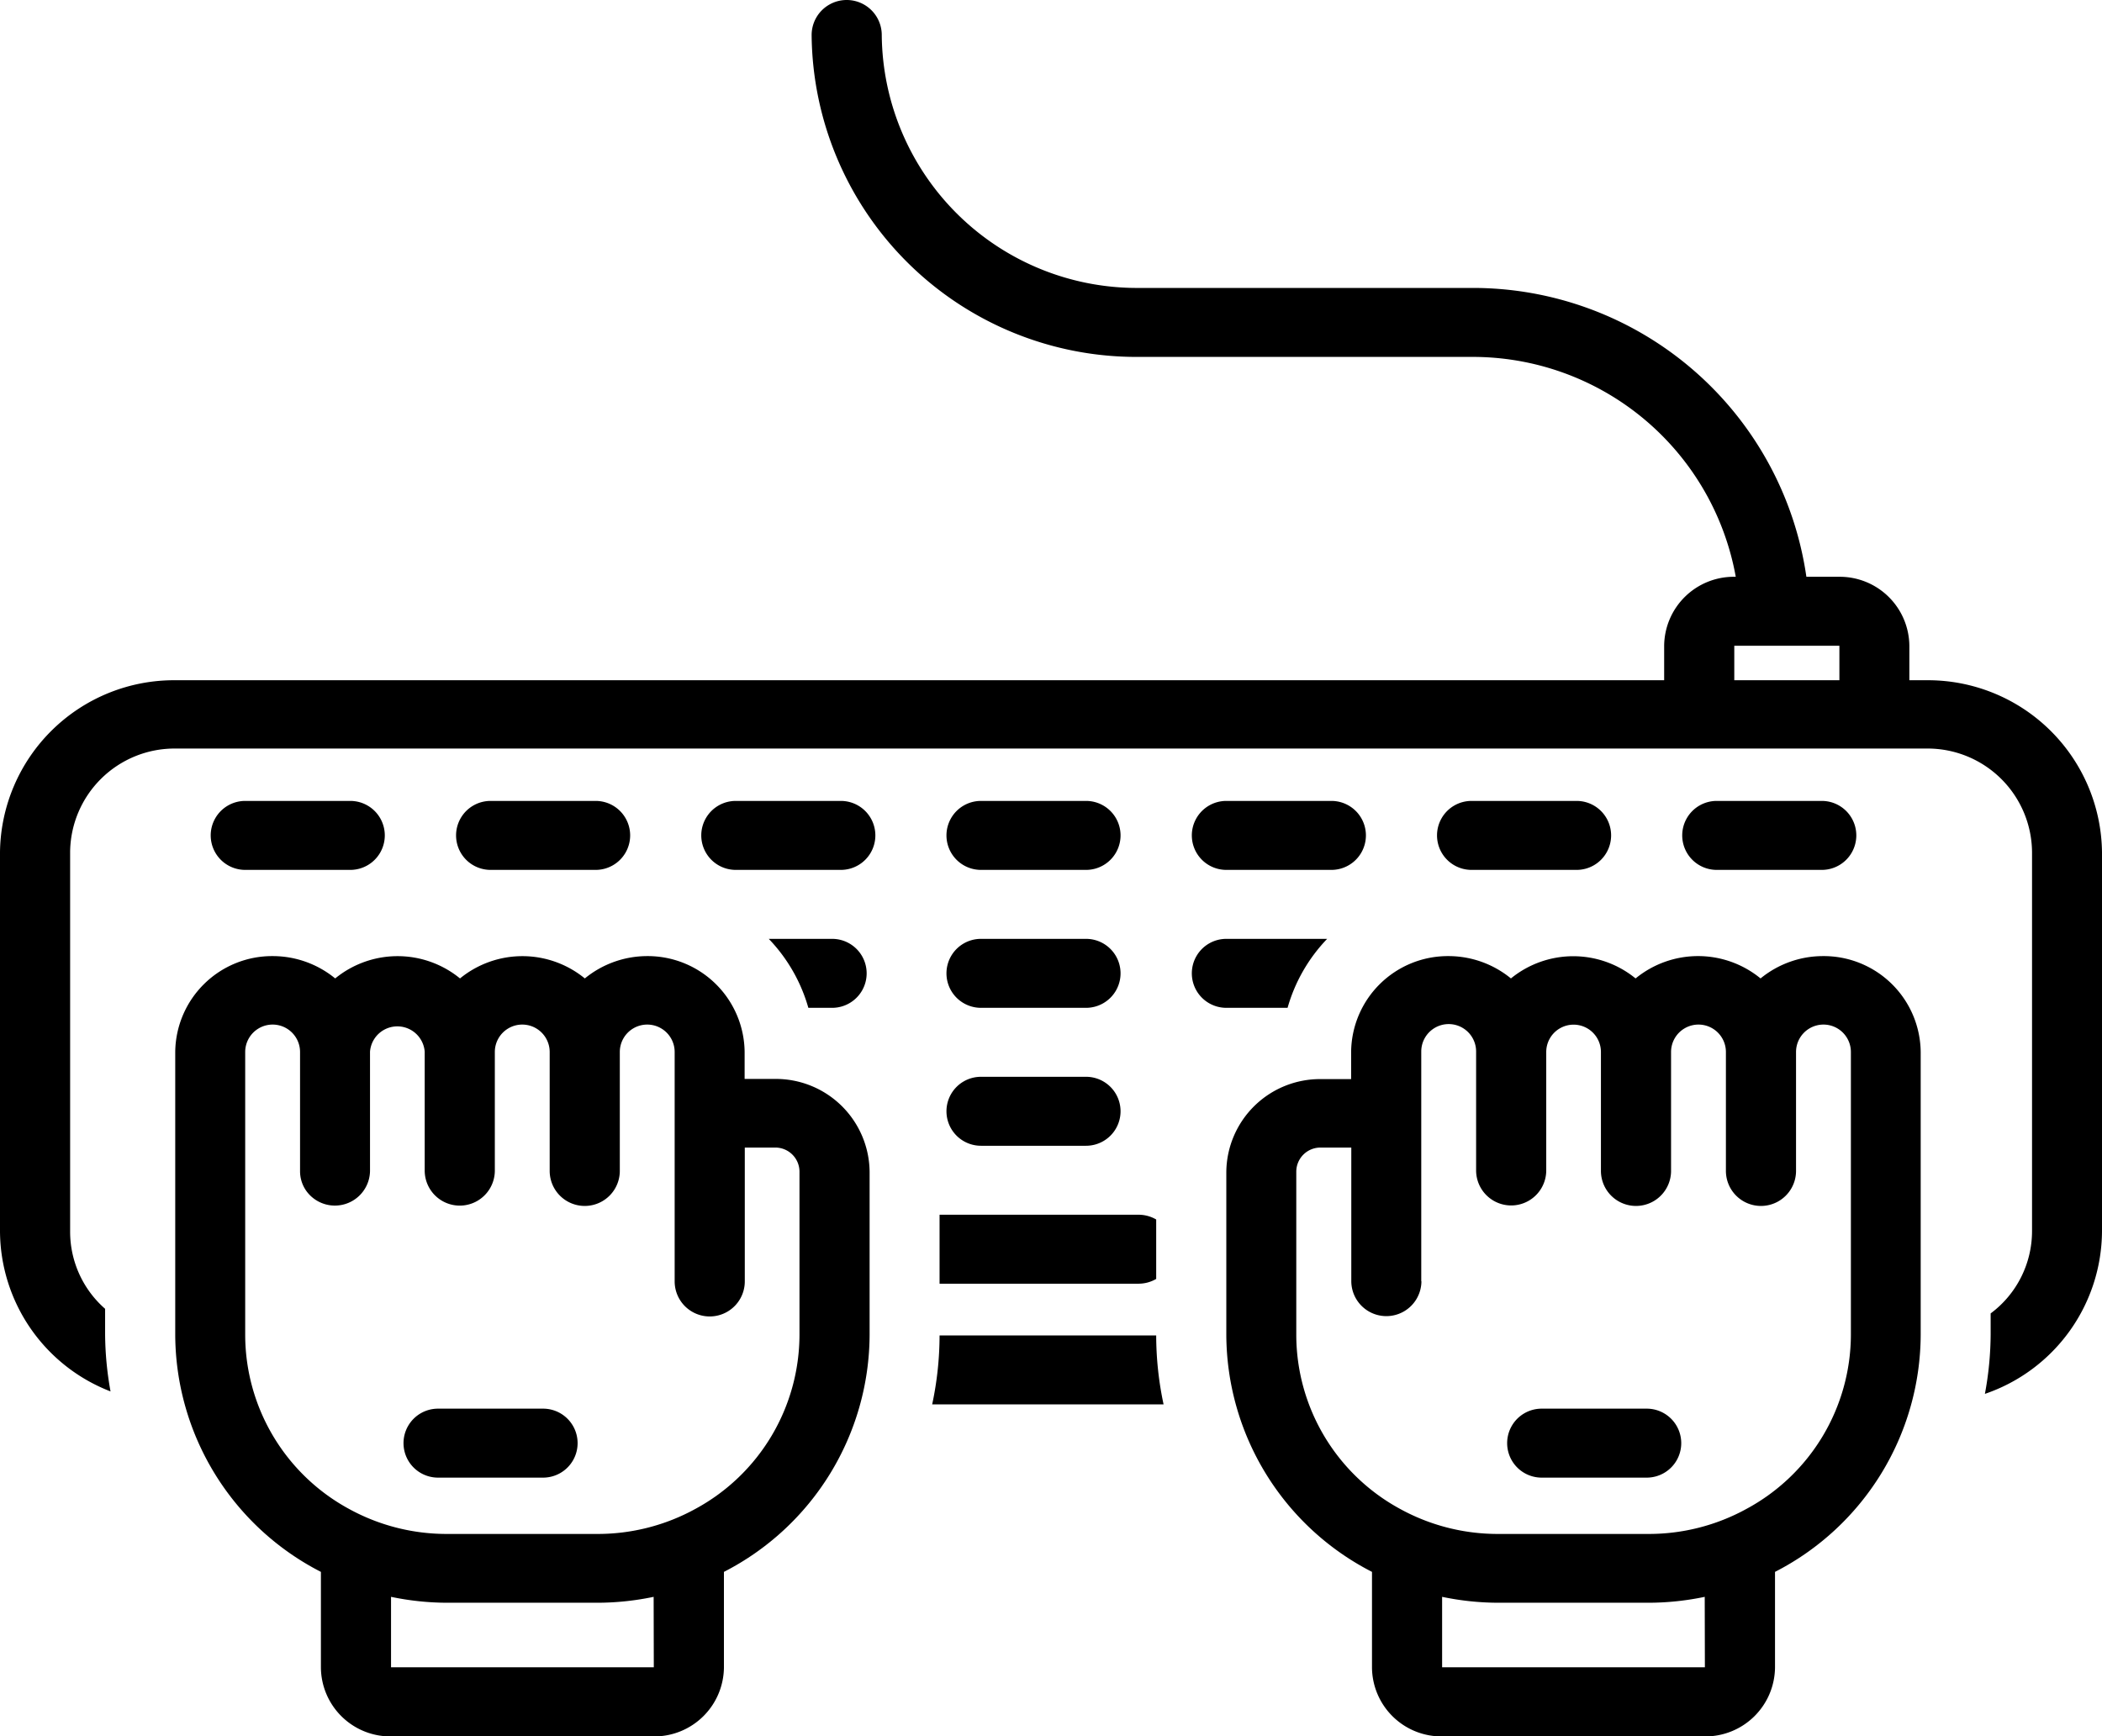 <svg xmlns="http://www.w3.org/2000/svg" viewBox="0 11.115 127.99 105.745" fill="#000"><path d="M21.33 64.09a2.1 2.1 0 1 0 0-4.2h-6.4a2.1 2.1 0 1 0 0 4.2zm8.54 0h6.4a2.1 2.1 0 1 0 0-4.2h-6.4a2.1 2.1 0 1 0 0 4.2zm21.33-4.2h-6.4a2.1 2.1 0 1 0 0 4.2h6.4a2.1 2.1 0 1 0 0-4.2zm8.53 4.2h6.4a2.1 2.1 0 1 0 0-4.2h-6.4a2.1 2.1 0 1 0 0 4.2zm21.34-4.2h-6.4a2.1 2.1 0 1 0 0 4.2h6.4a2.1 2.1 0 1 0 0-4.2zM96 64.09a2.1 2.1 0 1 0 0-4.2h-6.4a2.1 2.1 0 1 0 0 4.2zm14.93 0a2.1 2.1 0 1 0 0-4.2h-6.4a2.1 2.1 0 1 0 0 4.2zm-51.2 16.8h6.4a2.1 2.1 0 1 0 0-4.2h-6.4a2.1 2.1 0 1 0 0 4.2zm0-8.4h6.4a2.1 2.1 0 1 0 0-4.2h-6.4a2.1 2.1 0 1 0 0 4.2zm34.14 28.61h6.4a2.1 2.1 0 1 0 0-4.2h-6.4a2.1 2.1 0 1 0 0 4.2zm-67.2 0h6.4a2.1 2.1 0 1 0 0-4.2h-6.4a2.1 2.1 0 1 0 0 4.2z"/><path d="M117.33 52.54h-1.07v-2.1a4.24 4.24 0 0 0-4.27-4.2h-2A20.52 20.52 0 0 0 89.6 28.65H69.33a15.54 15.54 0 0 1-15.64-15.4 2.13 2.13 0 0 0-4.27 0 19.78 19.78 0 0 0 19.91 19.6H89.6a16.28 16.28 0 0 1 16.09 13.39h-.09a4.24 4.24 0 0 0-4.27 4.2v2.1H10.67A10.6 10.6 0 0 0 0 63v23.1a10.51 10.51 0 0 0 6.73 9.75 20.18 20.18 0 0 1-.33-3.49v-1.54a6.24 6.24 0 0 1-2.13-4.68V63a6.36 6.36 0 0 1 6.4-6.3h106.66a6.36 6.36 0 0 1 6.4 6.3v23.1a6.25 6.25 0 0 1-2.52 5v1.26a20.19 20.19 0 0 1-.35 3.64 10.52 10.52 0 0 0 7.13-9.9V63a10.6 10.6 0 0 0-10.66-10.46zm-5.33 0h-6.4v-2.1h6.4z"/><path d="M56.76 96.64h14.09a20.2 20.2 0 0 1-.45-4.2H57.21a20.2 20.2 0 0 1-.45 4.2zm-6.09-28.35h-3.86a10 10 0 0 1 2.41 4.2h1.45a2.1 2.1 0 1 0 0-4.2zm24 4.2h3.73a10 10 0 0 1 2.41-4.2h-6.14a2.1 2.1 0 1 0 0 4.2zm-17.46 16.8h12.12A2.14 2.14 0 0 0 70.4 89v-3.62a2.14 2.14 0 0 0-1.07-.29H57.21zm25.06-14.11v1.65h-1.85a5.71 5.71 0 0 0-5.75 5.65v9.92a16.29 16.29 0 0 0 8.87 14.44v5.82a4.23 4.23 0 0 0 4.27 4.2h16a4.24 4.24 0 0 0 4.27-4.2v-5.82a16.29 16.29 0 0 0 8.87-14.44V75.18a5.9 5.9 0 0 0-5.95-5.84 6 6 0 0 0-3.8 1.36 6 6 0 0 0-7.61 0 6 6 0 0 0-7.59 0 6 6 0 0 0-3.81-1.36 5.89 5.89 0 0 0-5.92 5.84zm21.54 37.47h-16v-4.29a16.86 16.86 0 0 0 3.43.36h9.13a16.86 16.86 0 0 0 3.43-.36zm-17.27-23.5v-14a1.67 1.67 0 0 1 3.34 0v7.24a2.13 2.13 0 0 0 4.27 0v-7.21a1.66 1.66 0 0 1 3.33 0v7.24a2.13 2.13 0 0 0 4.27 0v-7.24a1.67 1.67 0 0 1 3.34 0v7.24a2.13 2.13 0 0 0 4.27 0v-7.24a1.67 1.67 0 0 1 3.34 0V92.4a12.08 12.08 0 0 1-6.35 10.6 12.34 12.34 0 0 1-6 1.53h-9.11a12.34 12.34 0 0 1-6-1.53 12.08 12.08 0 0 1-6.31-10.6v-9.93A1.47 1.47 0 0 1 80.42 81h1.86v8.13a2.13 2.13 0 0 0 4.27 0zM10.67 75.18V92.4a16.29 16.29 0 0 0 8.87 14.44v5.82a4.23 4.23 0 0 0 4.27 4.2h16a4.24 4.24 0 0 0 4.27-4.2v-5.82a16.29 16.29 0 0 0 8.87-14.44v-9.93a5.71 5.71 0 0 0-5.75-5.65h-1.86v-1.64a5.9 5.9 0 0 0-5.93-5.84 6 6 0 0 0-3.8 1.36 6 6 0 0 0-7.6 0 6 6 0 0 0-7.6 0 6 6 0 0 0-3.8-1.36 5.9 5.9 0 0 0-5.94 5.84zm29.14 37.47h-16v-4.29a16.86 16.86 0 0 0 3.43.36h9.13a16.86 16.86 0 0 0 3.43-.36zM14.93 75.18a1.67 1.67 0 0 1 3.34 0v7.26a2.07 2.07 0 0 0 .36 1.17 2.14 2.14 0 0 0 3.9-1.17v-7.28a1.67 1.67 0 0 1 3.33 0v7.24a2.13 2.13 0 0 0 4.27 0v-7.22a1.67 1.67 0 0 1 3.34 0v7.24a2.13 2.13 0 0 0 4.27 0v-7.24a1.67 1.67 0 0 1 3.34 0v13.97a2.13 2.13 0 0 0 4.27 0V81h1.85a1.47 1.47 0 0 1 1.48 1.45v9.95a12.08 12.08 0 0 1-6.33 10.6 12.34 12.34 0 0 1-6 1.53h-9.11a12.34 12.34 0 0 1-6-1.53 12.08 12.08 0 0 1-6.31-10.6z"/></svg>
